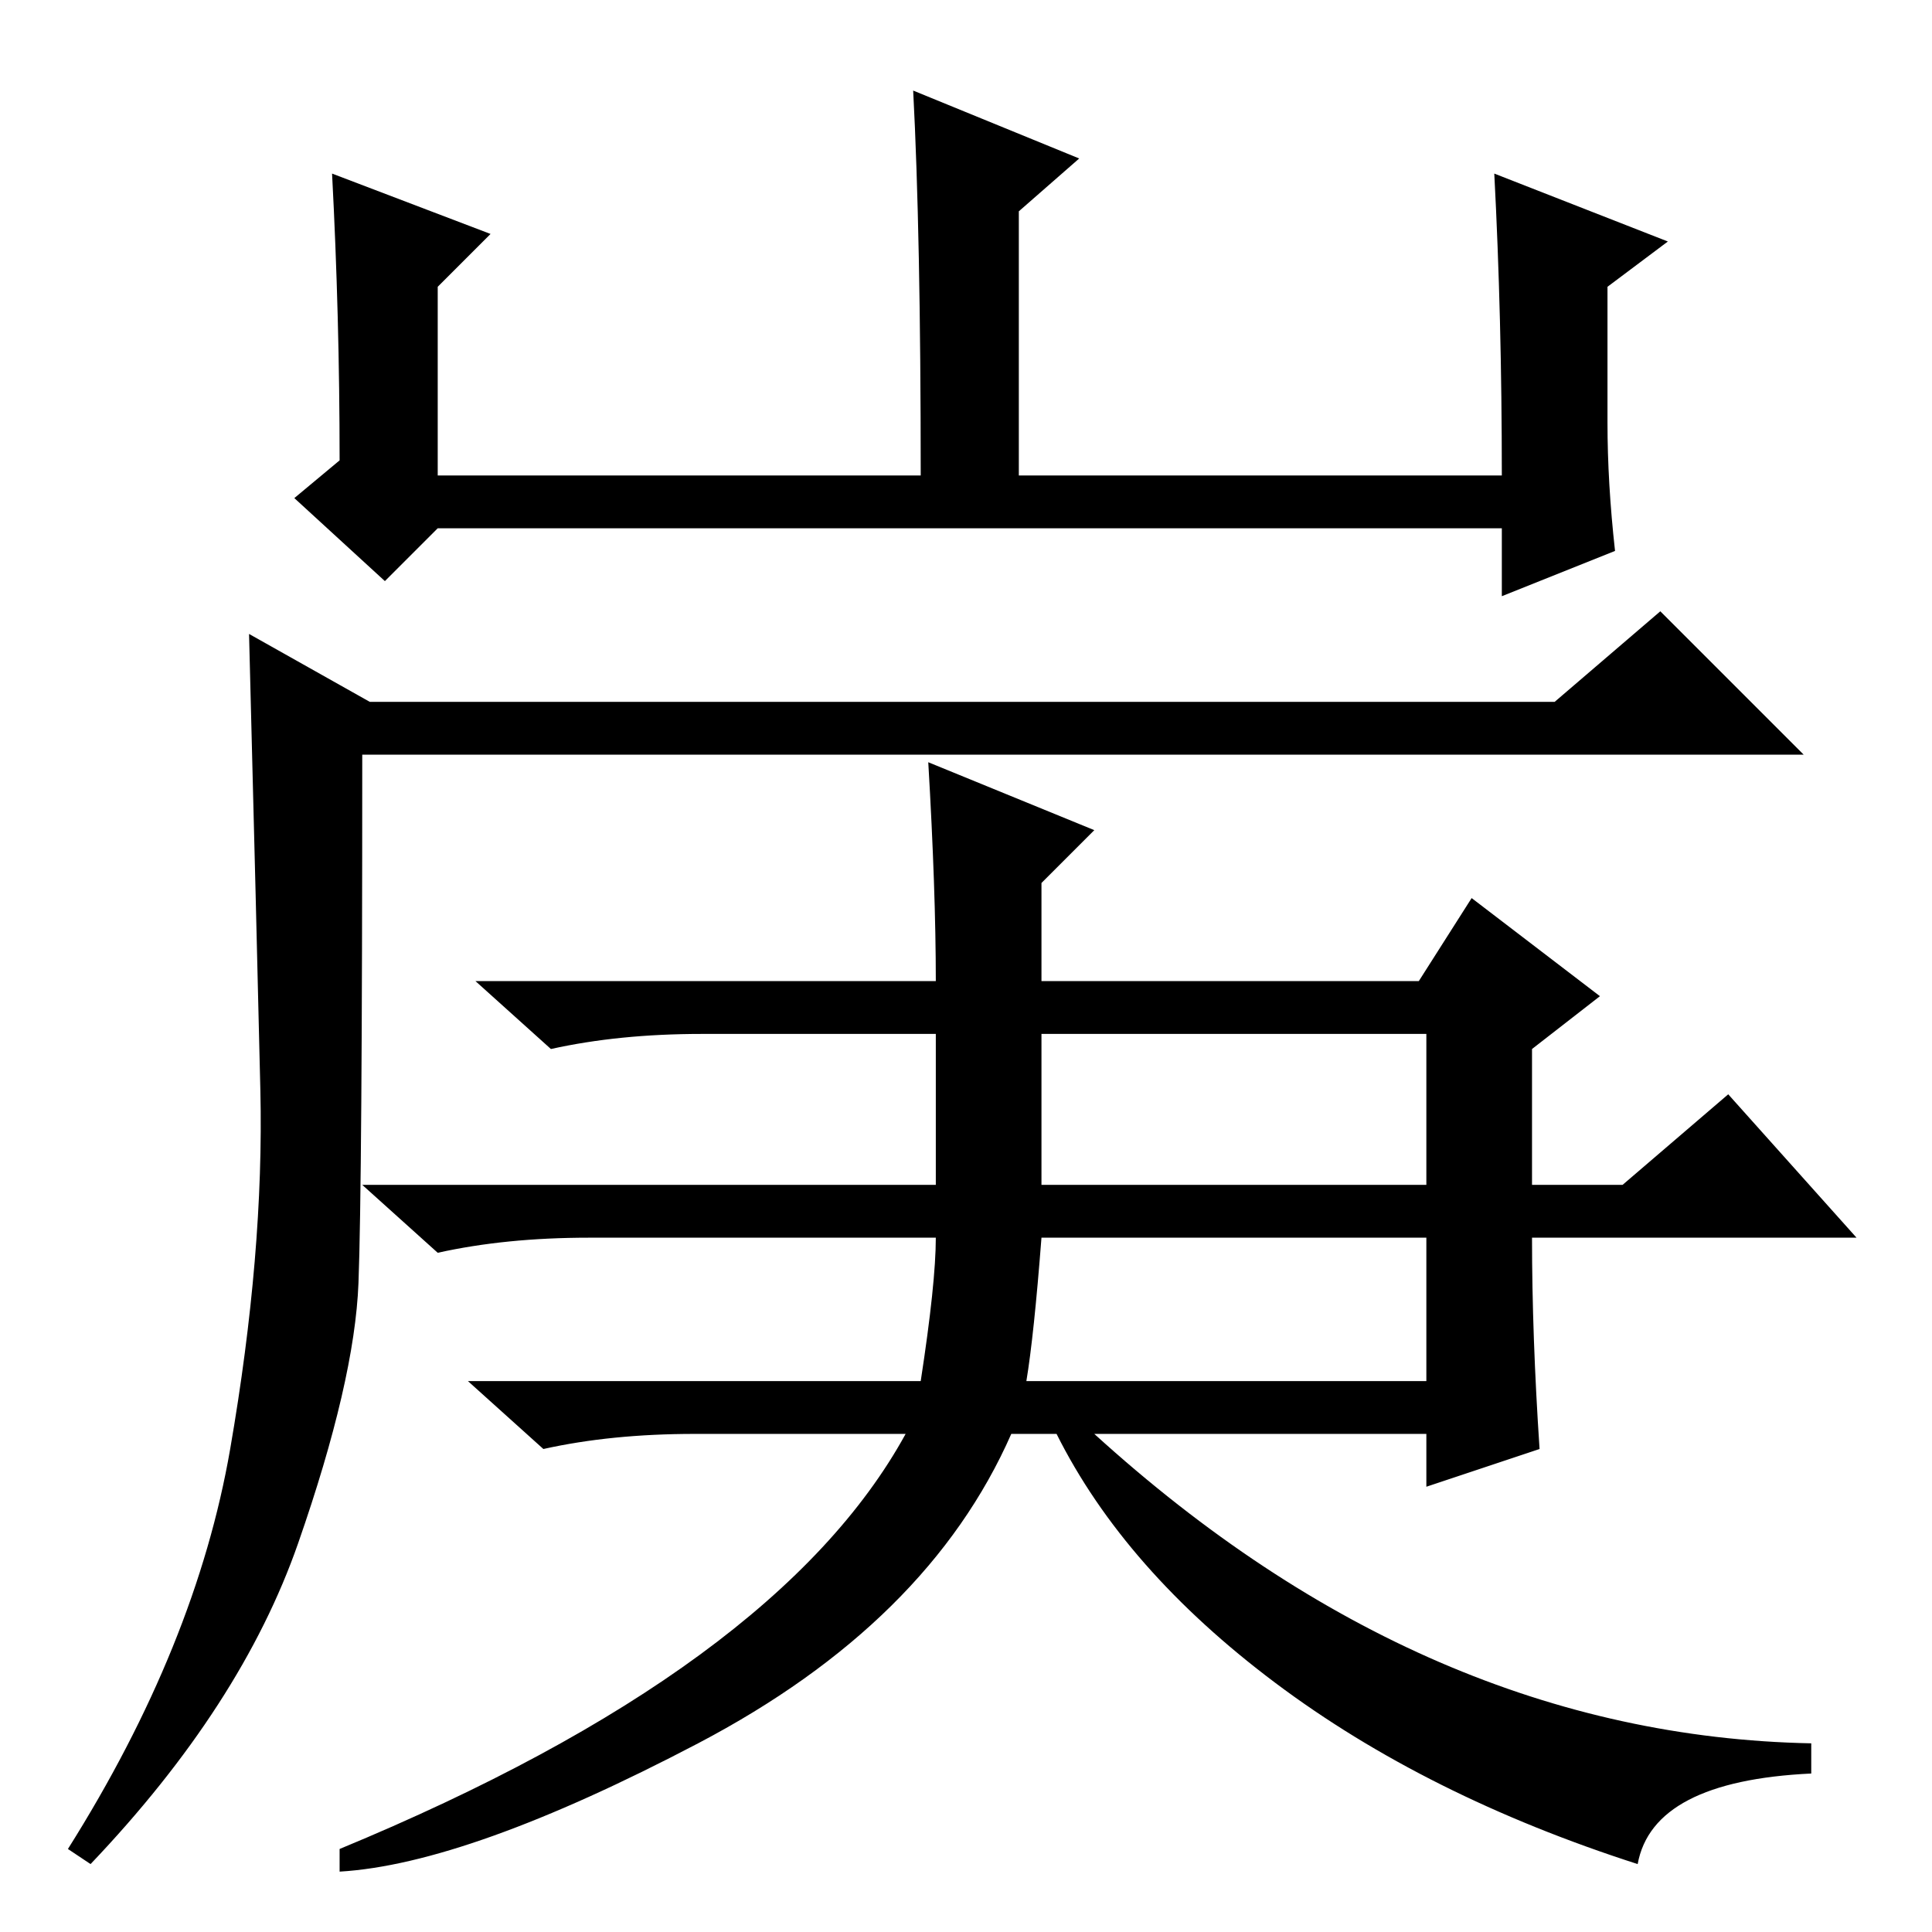 <?xml version="1.0" standalone="no"?>
<!DOCTYPE svg PUBLIC "-//W3C//DTD SVG 1.1//EN" "http://www.w3.org/Graphics/SVG/1.1/DTD/svg11.dtd" >
<svg xmlns="http://www.w3.org/2000/svg" xmlns:xlink="http://www.w3.org/1999/xlink" version="1.1" viewBox="0 -36 256 256">
  <g transform="matrix(1 0 0 -1 0 220)">
   <path fill="currentColor"
d="M44 233l21 -8l-7 -7v-25h64q0 32 -1 51l22 -9l-8 -7v-35h64q0 21 -1 40l23 -9l-8 -6v-18q0 -8 1 -17l-15 -6v9h-141l-7 -7l-12 11l6 5q0 19 -1 38zM49 163h157l14 12l19 -19h-191q0 -57 -0.5 -70t-8 -34.5t-27.5 -42.5l-3 2q17 27 21.5 53t4 47.5t-1.5 60.5zM45 8v3
q58 24 75 55h-28q-11 0 -20 -2l-10 9h60q2 13 2 19h-46q-11 0 -20 -2l-10 9h76v20h-31q-11 0 -20 -2l-10 9h61q0 12 -1 29l22 -9l-7 -7v-13h50l7 11l17 -13l-9 -7v-18h12l14 12l17 -19h-43q0 -13 1 -28l-15 -5v7h-44q44 -40 95 -41v-4q-21 -1 -23 -12q-28 9 -48 24t-29 33
h-6q-11 -25 -41.5 -41t-47.5 -17zM138 99h51v20h-51v-20zM136 73h53v19h-51q-1 -13 -2 -19z" />
  </g>

</svg>
